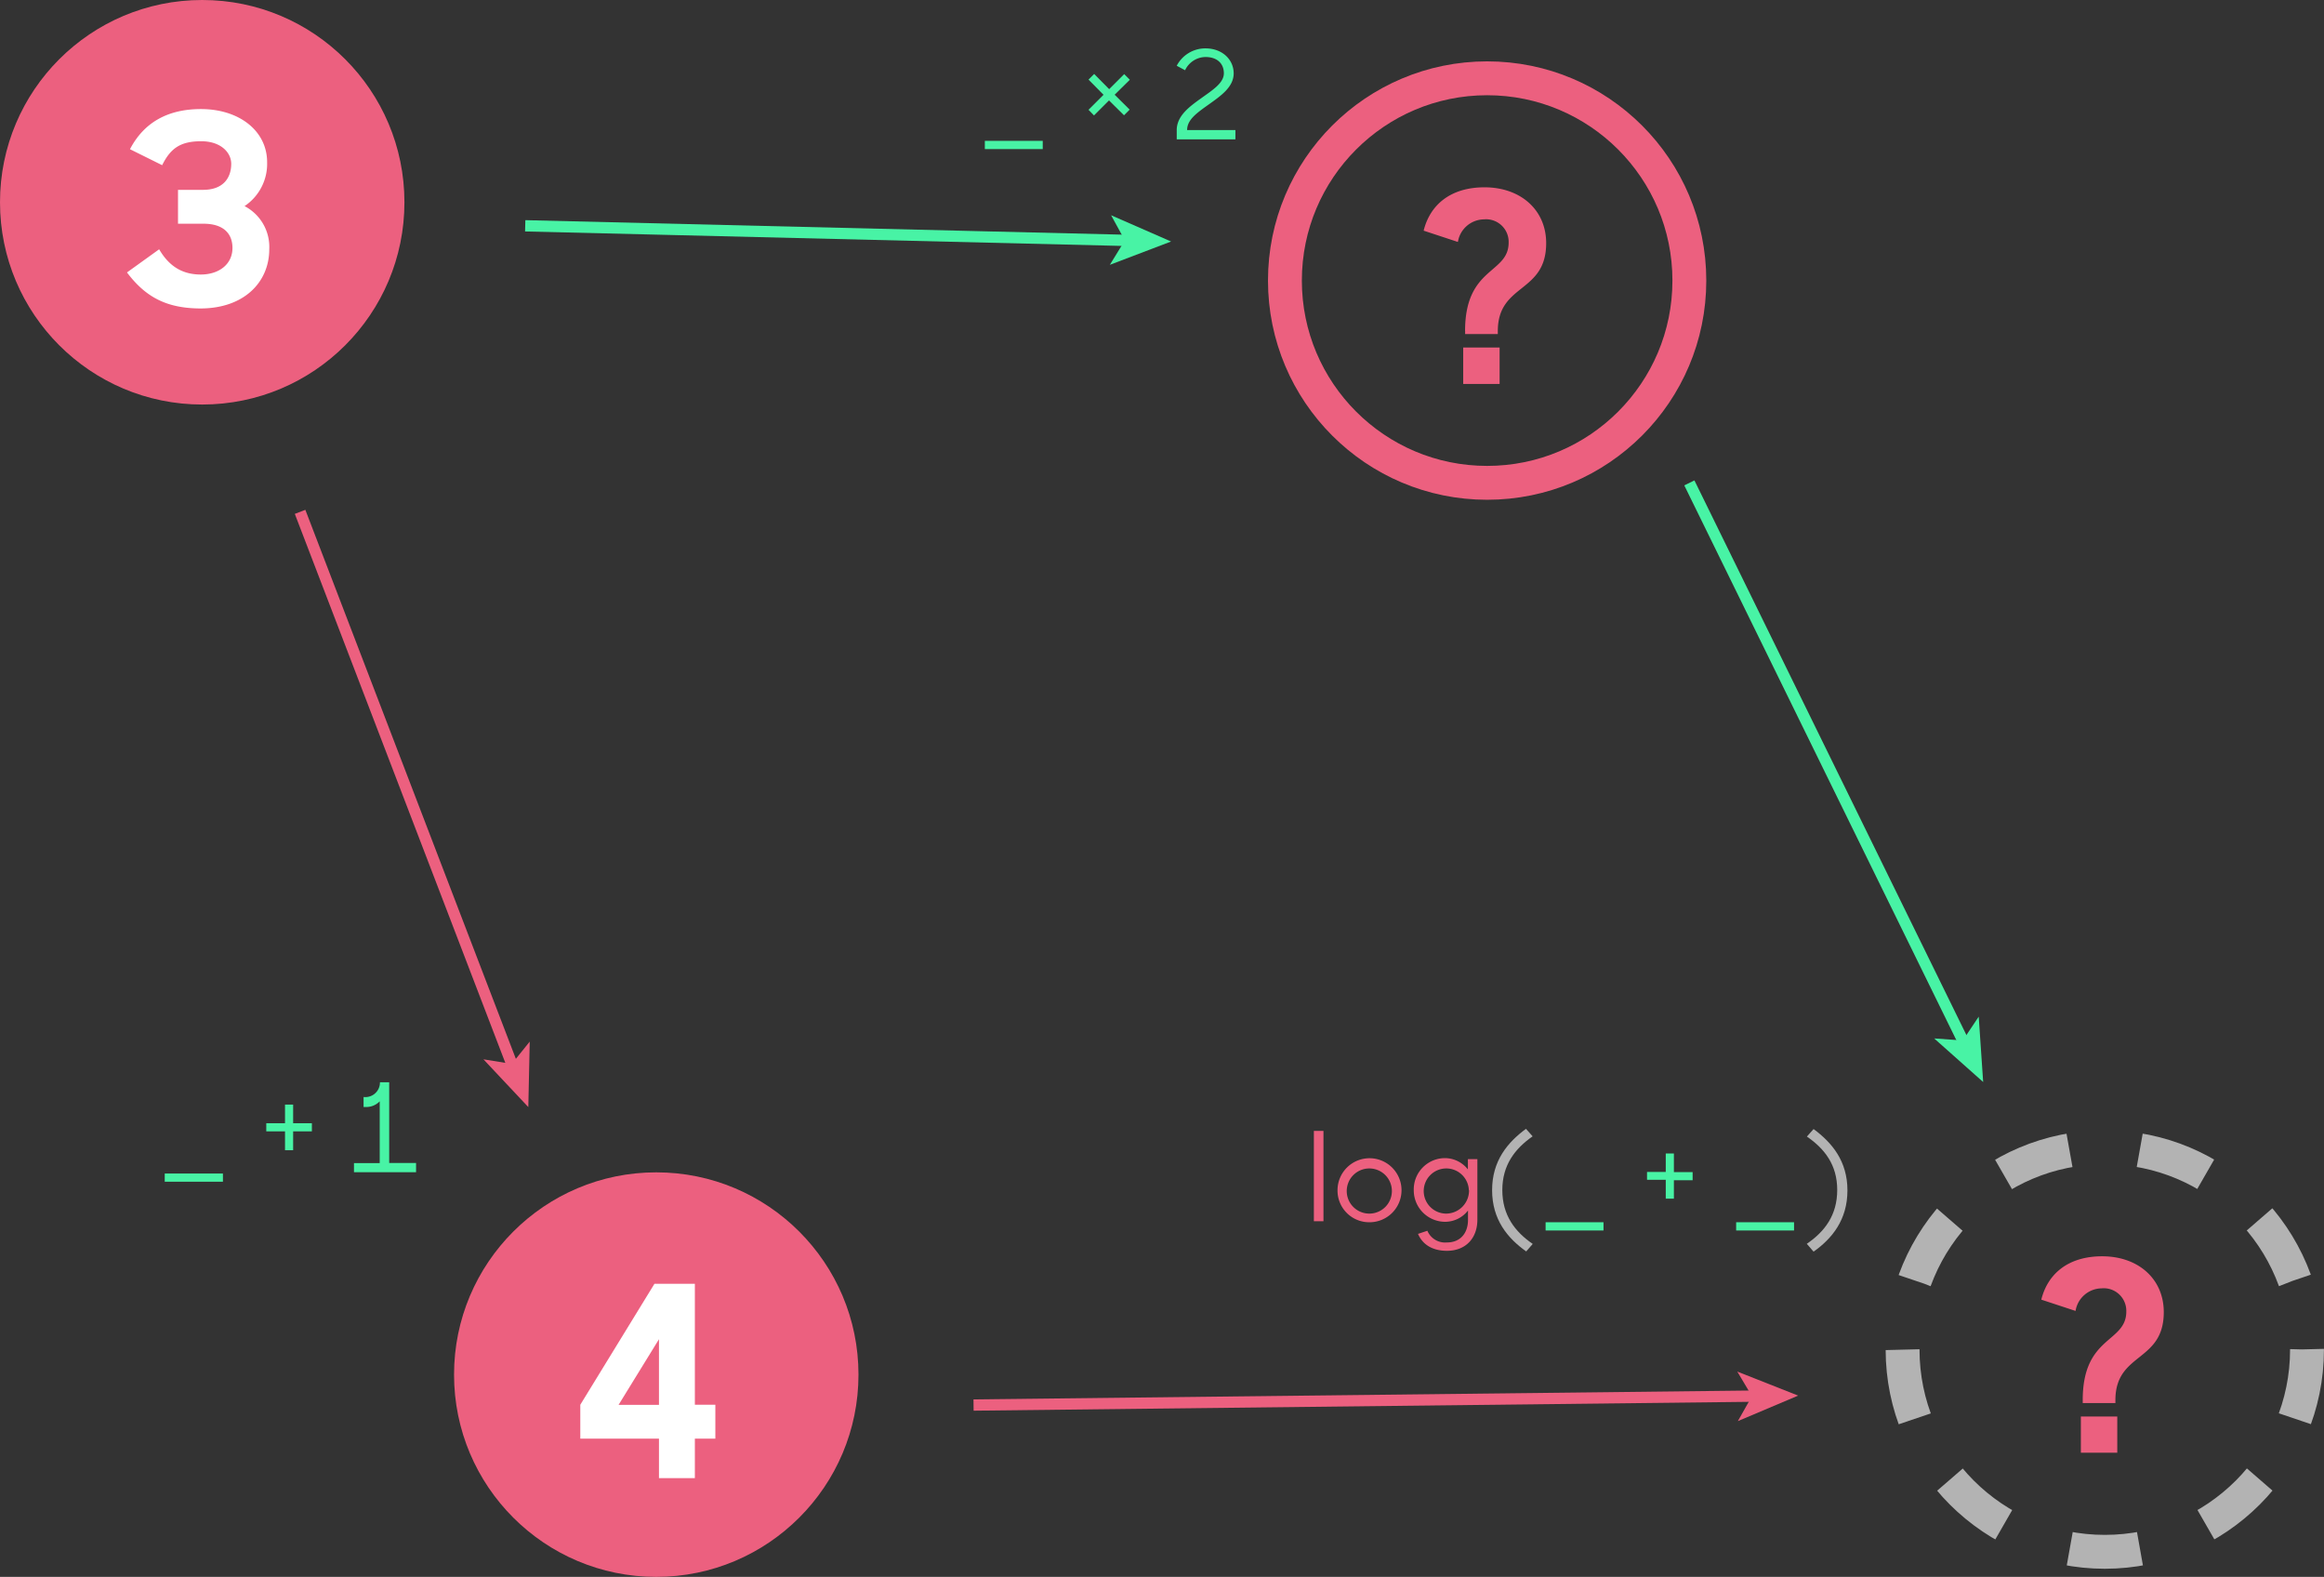 <svg xmlns="http://www.w3.org/2000/svg" viewBox="0 0 411.78 279.33"><rect x="0" y="0" width="411.78" height="279.33" fill="#333333" stroke="none"/><title>consistency6</title><circle cx="35.83" cy="35.83" r="35.83" style="fill:#ec607f"/><path d="M239,173.93l5.7-4.1c1.84,3.16,4.28,4.47,7.39,4.47s5.6-1.74,5.6-4.71c0-2.54-1.6-4.29-5.13-4.29h-4.52v-6h4.43c3.67,0,5-2.21,5-4.61,0-2-1.84-4-5.32-4-3.77,0-5.46,1.32-6.92,4.24l-5.7-2.83c2.5-4.8,6.78-7.11,12.57-7.11,6.78,0,11.73,3.86,11.73,9.42a9,9,0,0,1-4,7.77,8.16,8.16,0,0,1,4.38,7.63c0,5.89-4.52,10.5-12.2,10.5C246.09,180.29,242.32,178.35,239,173.93Z" transform="translate(-216.5 -125.67)" style="fill:#fff"/><circle cx="116.28" cy="243.5" r="35.83" style="fill:#ec607f"/><path d="M333.26,380.51H319.32v-6l13.14-21.43h7.16v21.43h3.63v6h-3.63v7h-6.36v-7Zm0-6V362.9l-7.16,11.63h7.16Z" transform="translate(-216.5 -125.67)" style="fill:#fff"/><circle cx="263.5" cy="49.7" r="35.83" style="fill:none;stroke:#ec607f;stroke-miterlimit:10;stroke-width:6px"/><path d="M476.09,184.31c0-11.44,7.72-10.08,7.72-15.68a4,4,0,0,0-4.38-4.1,4.74,4.74,0,0,0-4.61,4l-6.07-2c1.13-4.57,4.76-7.68,10.78-7.68,6.4,0,10.93,4,10.93,9.89,0,8.95-8.57,7.06-8.57,15.59v0.52h-5.79v-0.52Zm-0.33,2.92h6.45v6.45h-6.45v-6.45Z" transform="translate(-216.5 -125.67)" style="fill:#ec607f"/><circle cx="372.94" cy="239.06" r="35.83" style="fill:none;stroke:#b3b3b3;stroke-miterlimit:10;stroke-width:6px;stroke-dasharray:12.505,12.505"/><path d="M585.53,373.67c0-11.44,7.72-10.08,7.72-15.68a4,4,0,0,0-4.38-4.1,4.74,4.74,0,0,0-4.61,4l-6.07-2c1.13-4.57,4.76-7.68,10.78-7.68,6.4,0,10.92,4,10.92,9.89,0,8.95-8.57,7.06-8.57,15.59v0.52h-5.79v-0.52Zm-0.33,2.92h6.45V383H585.2v-6.45Z" transform="translate(-216.5 -125.67)" style="fill:#ec607f"/><line x1="53.17" y1="90.67" x2="90.88" y2="188.99" style="fill:none;stroke:#ec607f;stroke-miterlimit:10;stroke-width:2px"/><polygon points="93.61 196.11 85.66 187.65 90.68 188.46 93.86 184.51 93.61 196.11" style="fill:#ec607f"/><line x1="93.06" y1="40" x2="199.88" y2="42.59" style="fill:none;stroke:#48f3a5;stroke-miterlimit:10;stroke-width:2px"/><polygon points="207.5 42.78 196.65 46.91 199.31 42.58 196.87 38.13 207.5 42.78" style="fill:#48f3a5"/><line x1="172.5" y1="248.89" x2="310.99" y2="247.31" style="fill:none;stroke:#ec607f;stroke-miterlimit:10;stroke-width:2px"/><polygon points="318.61 247.22 307.92 251.74 310.42 247.32 307.82 242.96 318.61 247.22" style="fill:#ec607f"/><line x1="299.33" y1="85.54" x2="348.03" y2="184.82" style="fill:none;stroke:#48f3a5;stroke-miterlimit:10;stroke-width:2px"/><polygon points="351.39 191.67 342.71 183.95 347.78 184.31 350.6 180.09 351.39 191.67" style="fill:#48f3a5"/><path d="M245.69,333.55H256V335H245.69v-1.46Z" transform="translate(-216.5 -125.67)" style="fill:#48f3a5"/><path d="M263.67,324.64H267v-3.3h1.44v3.3h3.32v1.44h-3.32v3.34H267v-3.34h-3.32v-1.44Z" transform="translate(-216.5 -125.67)" style="fill:#48f3a5"/><path d="M279.24,331.7h4.54V320.76a3.31,3.31,0,0,1-2.6,1h-0.26V320H281a2.58,2.58,0,0,0,2.82-2.62h1.64v14.3h4.76v1.64h-11V331.7Z" transform="translate(-216.5 -125.67)" style="fill:#48f3a5"/><path d="M391,150.62h10.26v1.46H391v-1.46Z" transform="translate(-216.5 -125.67)" style="fill:#48f3a5"/><path d="M409.37,145.12l2.66-2.66-2.66-2.69,1-1,2.66,2.69,2.66-2.66,1,1L414,142.45l2.66,2.64-1,1L413,143.46l-2.66,2.66Z" transform="translate(-216.5 -125.67)" style="fill:#48f3a5"/><path d="M425,148.72c0-2.51,2.23-4.15,4.35-5.66,1.94-1.4,4-2.66,4-4.41s-1.22-2.88-3.25-2.88a4.06,4.06,0,0,0-3.62,2.34l-1.48-.79a5.71,5.71,0,0,1,5.09-3.08c3,0,5,2,5,4.43s-2.31,4-4.41,5.5-3.84,2.69-3.84,4.54v0h8.56v1.64H425v-1.68Z" transform="translate(-216.5 -125.67)" style="fill:#48f3a5"/><path d="M449.25,326H451V342h-1.7V326Z" transform="translate(-216.5 -125.67)" style="fill:#ec607f"/><path d="M453.49,336.5a5.67,5.67,0,1,1,5.66,5.68A5.61,5.61,0,0,1,453.49,336.5Zm9.63,0a4,4,0,1,0-4,4.15A4,4,0,0,0,463.12,336.5Z" transform="translate(-216.5 -125.67)" style="fill:#ec607f"/><path d="M467,336.5a5.54,5.54,0,0,1,5.59-5.68,5.21,5.21,0,0,1,4,2V331h1.68v10.72c0,3.32-2.1,5.52-5.39,5.52-2.66,0-4.35-1.18-5.13-3l1.66-.55a3.42,3.42,0,0,0,3.47,2.07c2.38,0,3.73-1.66,3.73-4v-1.66a5.14,5.14,0,0,1-4,2A5.57,5.57,0,0,1,467,336.5Zm9.76,0a4,4,0,1,0-4.08,4.15A4.08,4.08,0,0,0,476.79,336.5Z" transform="translate(-216.5 -125.67)" style="fill:#ec607f"/><path d="M480.88,336.5c0-5.22,2.75-8.47,6-10.87l1.18,1.33c-3.12,2.18-5.37,5.07-5.37,9.52s2.23,7.38,5.39,9.54l-1.16,1.33C483.61,345,480.88,341.7,480.88,336.5Z" transform="translate(-216.5 -125.67)" style="fill:#b3b3b3"/><path d="M490.36,342.18h10.26v1.46H490.36v-1.46Z" transform="translate(-216.5 -125.67)" style="fill:#48f3a5"/><path d="M508.33,333.27h3.32V330h1.44v3.3h3.32v1.44h-3.32V338h-1.44v-3.34h-3.32v-1.44Z" transform="translate(-216.5 -125.67)" style="fill:#48f3a5"/><path d="M524.12,342.18h10.26v1.46H524.12v-1.46Z" transform="translate(-216.5 -125.67)" style="fill:#48f3a5"/><path d="M536.66,327l1.18-1.33c3.25,2.4,6,5.66,6,10.87s-2.73,8.54-6,10.85L536.64,346c3.17-2.16,5.39-5.07,5.39-9.54S539.78,329.16,536.66,327Z" transform="translate(-216.5 -125.67)" style="fill:#b3b3b3"/></svg>